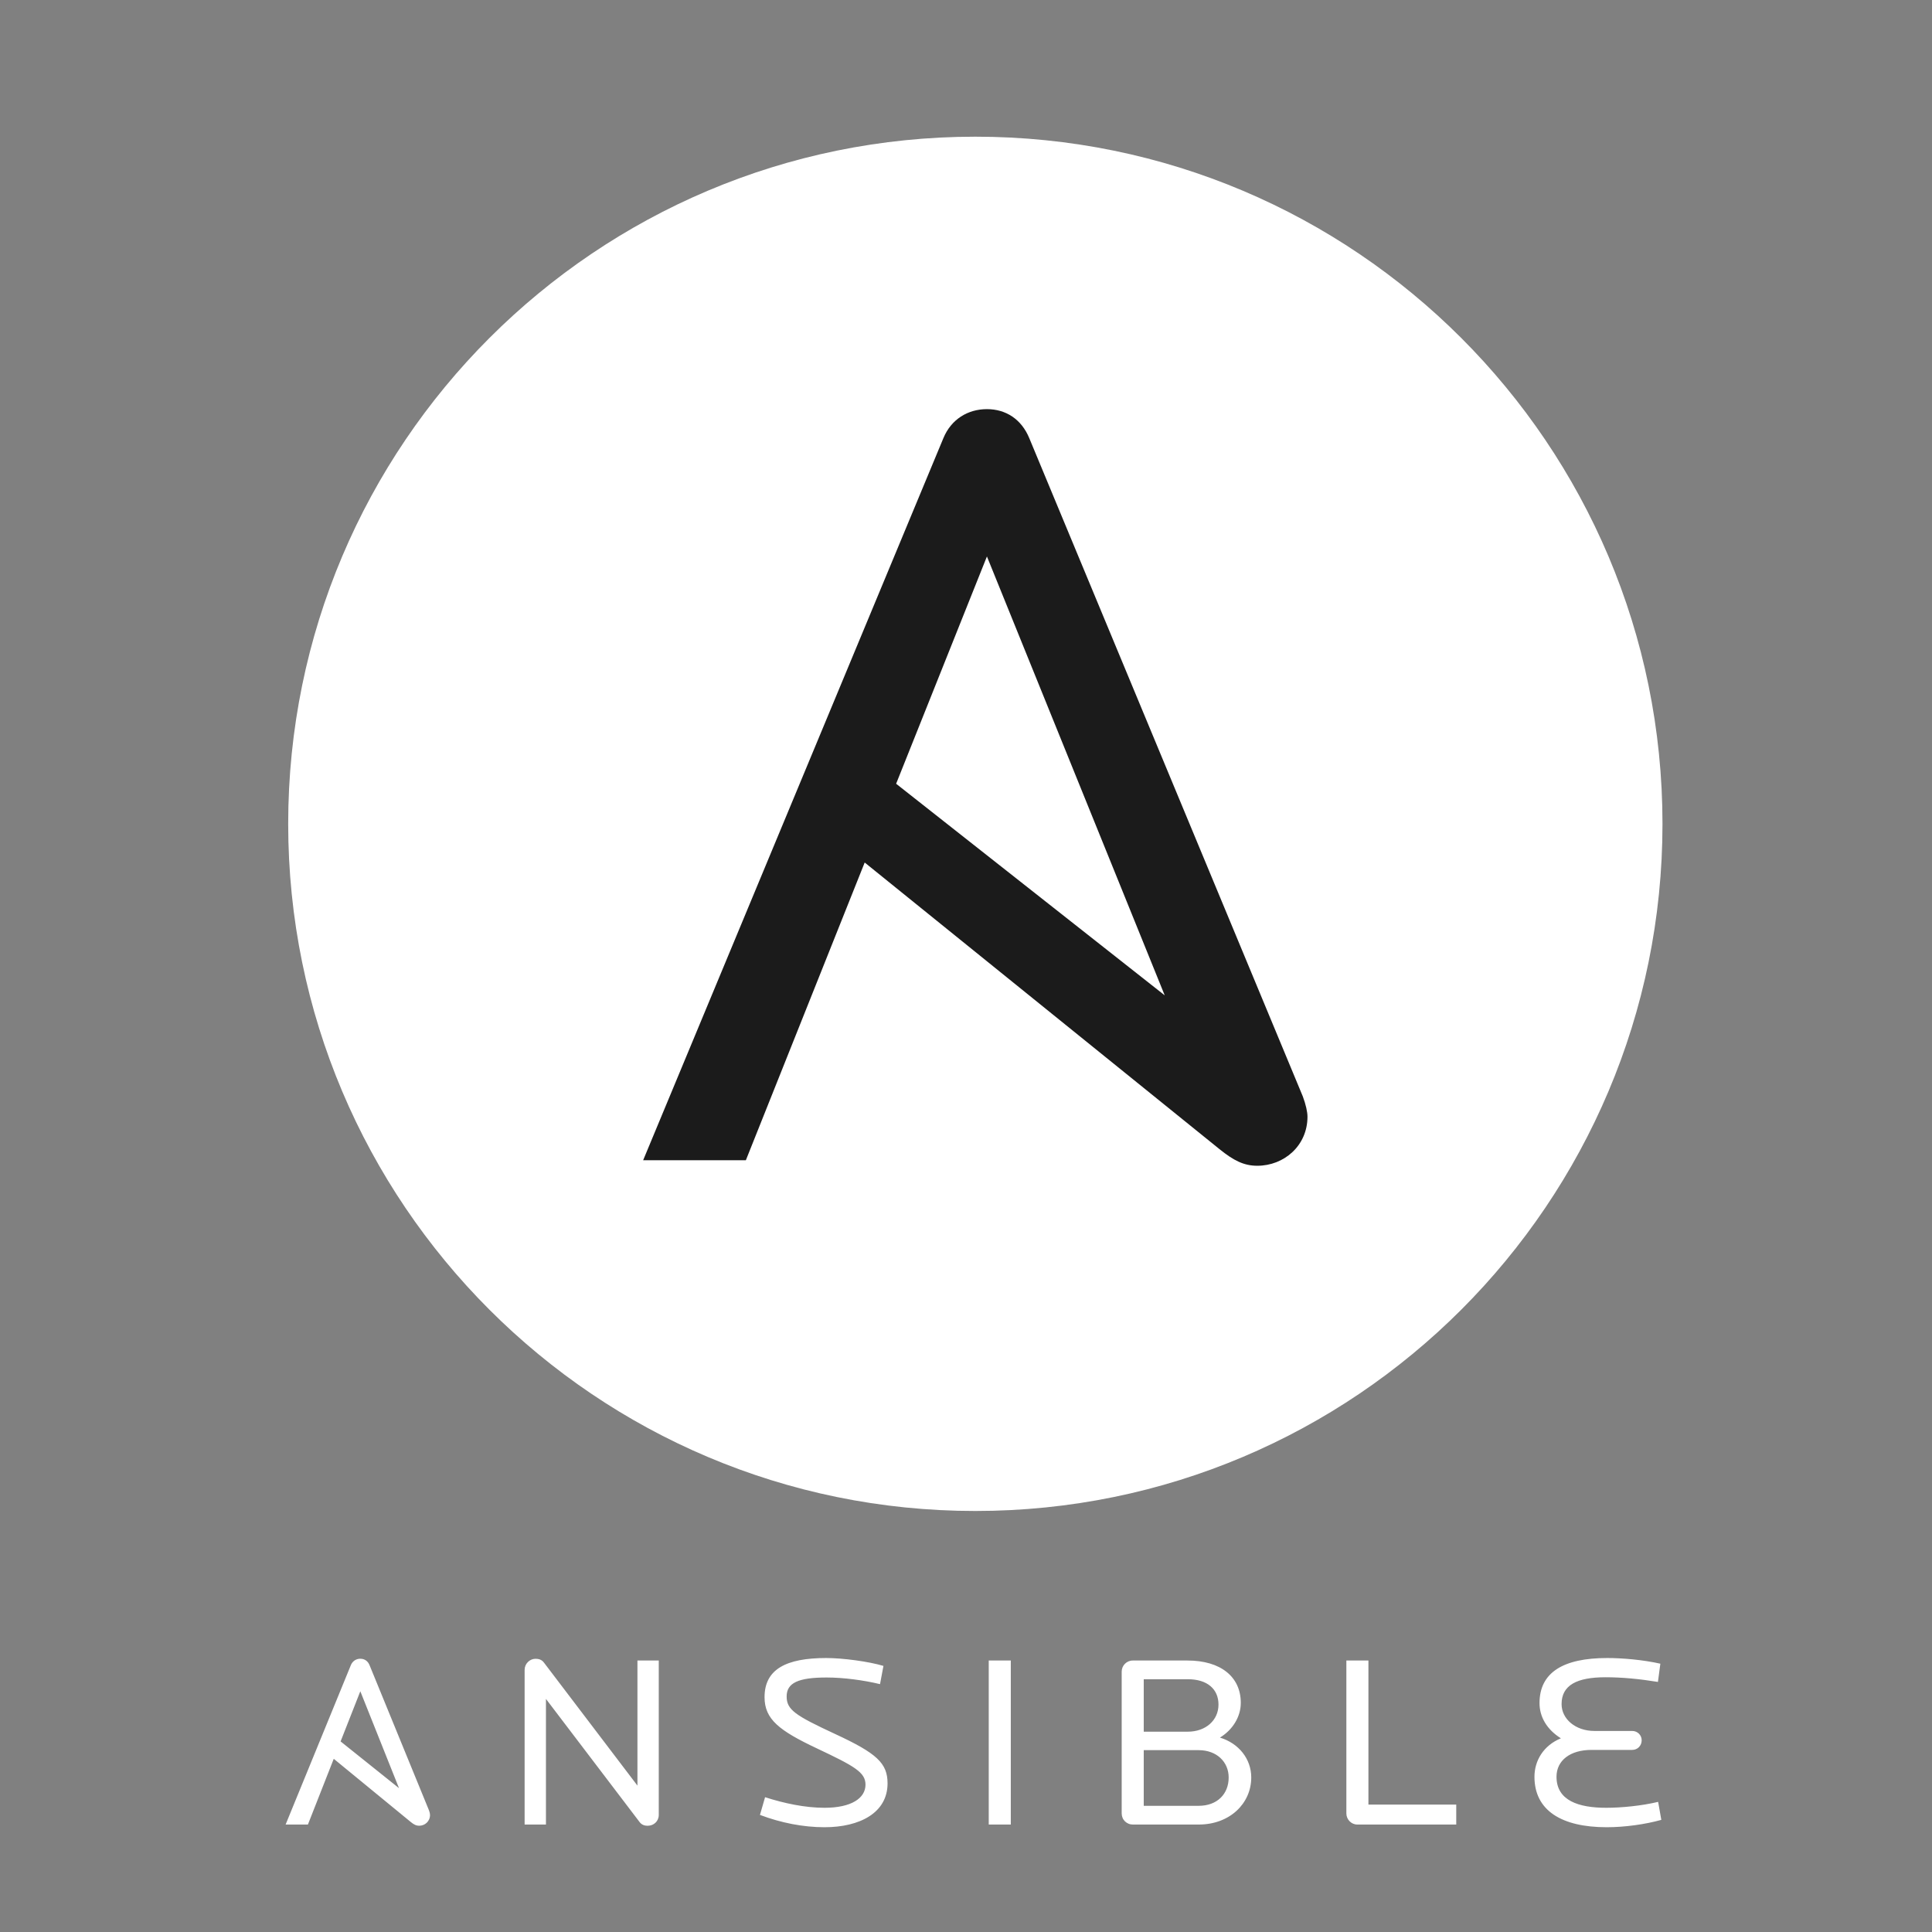 <svg width="48" height="48" viewBox="0 0 48 48" fill="none" xmlns="http://www.w3.org/2000/svg">
<rect x="0" y="0" width="48" height="48" fill="#808080" stroke="none"/>
<path d="M16.096 45.361C16.023 45.361 15.945 45.342 15.891 45.269L13.564 42.209V45.33H13.034V41.487C13.034 41.334 13.161 41.212 13.305 41.212C13.39 41.212 13.462 41.236 13.516 41.309L15.837 44.363V41.255H16.367V45.091C16.367 45.25 16.24 45.36 16.096 45.36M20.484 45.397C19.954 45.397 19.399 45.287 18.881 45.091L19.008 44.651C19.484 44.804 20.002 44.914 20.484 44.914C21.153 44.914 21.503 44.675 21.503 44.339C21.503 44.033 21.231 43.88 20.297 43.439C19.363 42.998 18.995 42.717 18.995 42.166C18.995 41.475 19.526 41.193 20.526 41.193C20.942 41.193 21.581 41.279 21.949 41.389L21.864 41.842C21.46 41.744 20.954 41.677 20.538 41.677C19.833 41.677 19.544 41.811 19.544 42.148C19.544 42.478 19.755 42.619 20.743 43.078C21.786 43.561 22.051 43.806 22.051 44.308C22.051 45.036 21.364 45.397 20.484 45.397ZM24.565 41.255H25.113V45.33H24.565V41.255ZM29.779 43.482H28.416V44.865H29.779C30.243 44.865 30.526 44.571 30.526 44.161C30.526 43.776 30.231 43.482 29.779 43.482ZM29.513 41.72H28.416V43.023H29.513C29.953 43.023 30.273 42.742 30.273 42.35C30.273 41.965 29.995 41.72 29.513 41.72ZM29.785 45.33H28.145C28.109 45.33 28.073 45.324 28.039 45.31C28.005 45.296 27.975 45.276 27.949 45.251C27.923 45.225 27.902 45.194 27.889 45.161C27.875 45.127 27.868 45.091 27.868 45.055V41.53C27.868 41.383 27.988 41.255 28.145 41.255H29.501C30.333 41.255 30.827 41.664 30.827 42.307C30.827 42.656 30.622 42.98 30.309 43.17C30.773 43.31 31.087 43.696 31.087 44.161C31.087 44.809 30.55 45.33 29.785 45.33M33.721 45.33C33.57 45.33 33.45 45.201 33.45 45.055V41.255H33.998V44.834H36.18V45.33H33.721ZM39.919 45.397C38.797 45.397 38.123 44.981 38.123 44.143C38.123 43.745 38.346 43.366 38.78 43.188C38.43 42.968 38.249 42.656 38.249 42.313C38.249 41.554 38.834 41.193 39.931 41.193C40.298 41.193 40.817 41.236 41.251 41.334L41.191 41.787C40.733 41.713 40.304 41.671 39.889 41.671C39.177 41.671 38.797 41.867 38.797 42.338C38.797 42.711 39.147 43.005 39.611 43.005H40.551C40.684 43.005 40.787 43.109 40.787 43.237C40.787 43.372 40.684 43.476 40.551 43.476H39.539C39.009 43.476 38.671 43.739 38.671 44.143C38.671 44.736 39.22 44.914 39.907 44.914C40.281 44.914 40.787 44.865 41.196 44.767L41.275 45.214C40.883 45.324 40.371 45.397 39.919 45.397ZM8.952 42.019L9.913 44.426L8.462 43.265L8.952 42.019ZM10.659 44.98L9.181 41.37C9.139 41.266 9.055 41.211 8.952 41.211C8.902 41.21 8.852 41.225 8.81 41.253C8.768 41.282 8.735 41.323 8.717 41.37L7.096 45.33H7.65L8.292 43.697L10.208 45.269C10.285 45.332 10.341 45.36 10.413 45.36C10.558 45.36 10.684 45.25 10.684 45.091C10.684 45.065 10.675 45.024 10.659 44.98V44.98Z" fill="white"/>
<path d="M41.304 20.468C41.304 29.897 33.661 37.54 24.232 37.54C14.804 37.54 7.16 29.897 7.16 20.468C7.16 11.04 14.804 3.396 24.232 3.396C33.661 3.396 41.304 11.04 41.304 20.468Z" fill="white"/>
<path d="M24.52 13.825L28.937 24.729L22.264 19.472L24.52 13.825V13.825ZM32.368 27.24L25.572 10.886C25.378 10.415 24.99 10.165 24.52 10.165C24.048 10.165 23.632 10.415 23.438 10.886L15.979 28.825H18.531L21.483 21.429L30.294 28.547C30.649 28.834 30.904 28.963 31.237 28.963C31.902 28.963 32.484 28.464 32.484 27.744C32.484 27.627 32.443 27.441 32.368 27.24Z" fill="#1B1B1B"/>
</svg>
